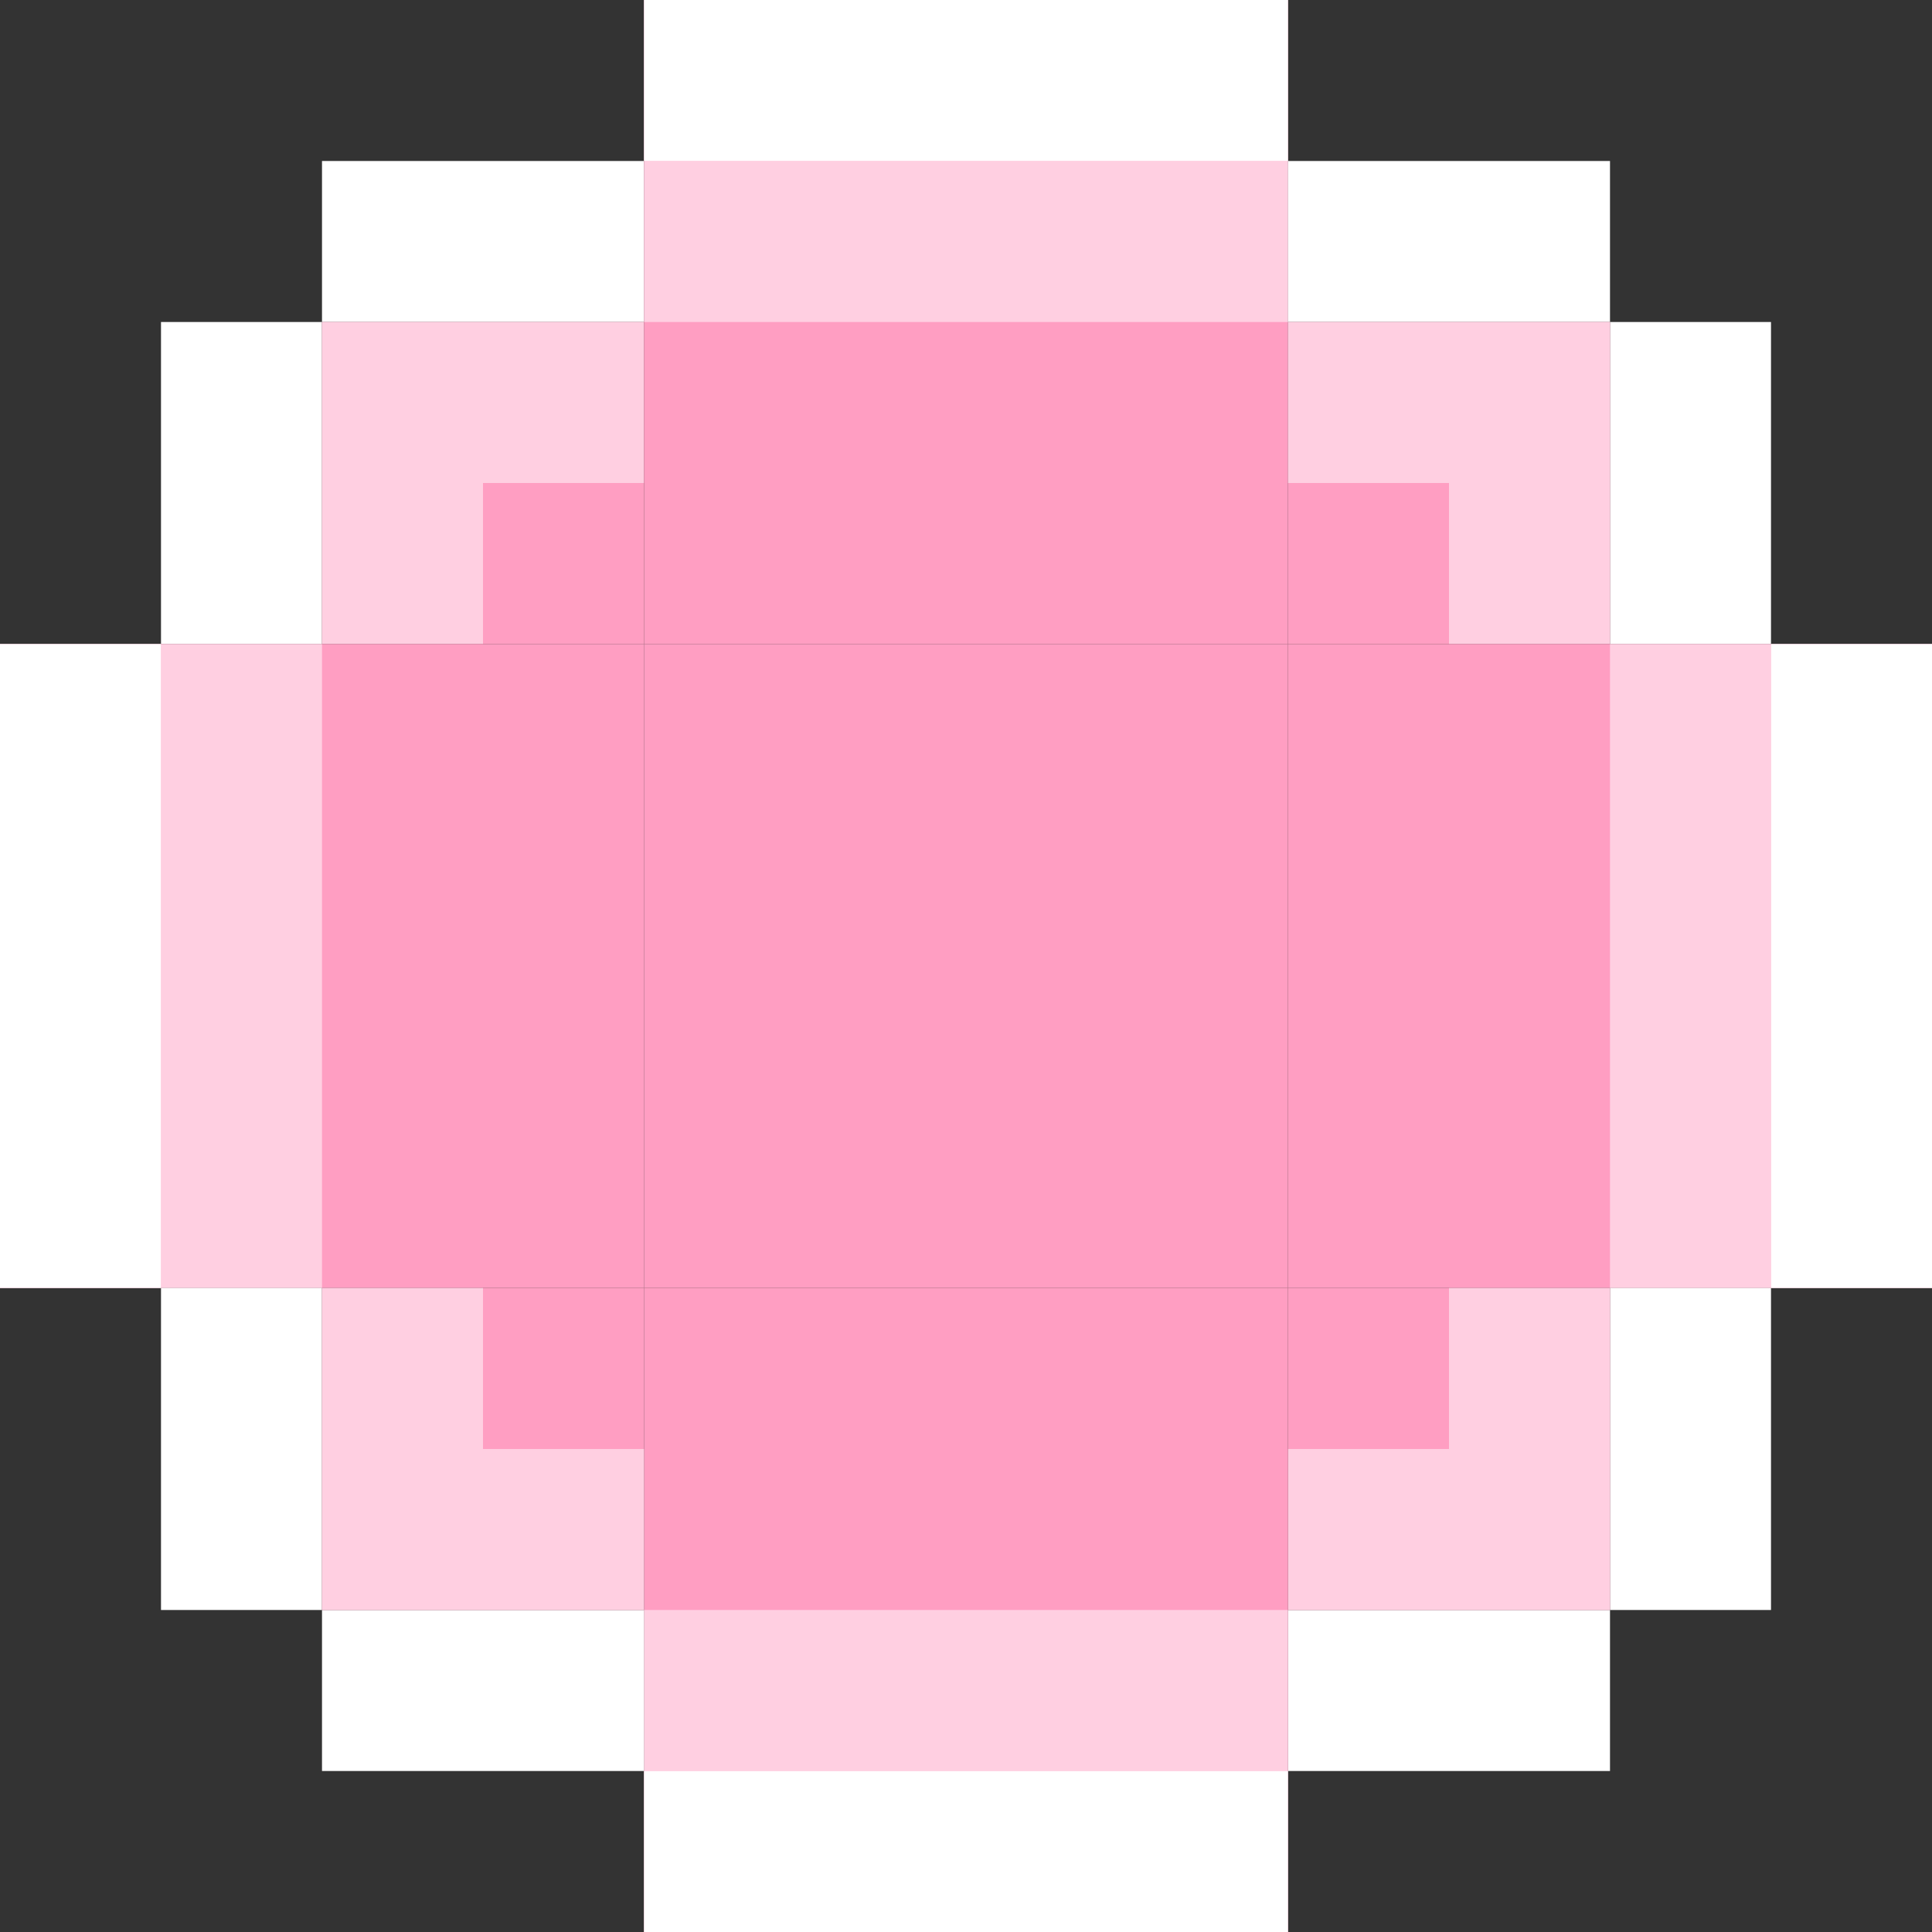 <svg width="48" height="48" viewBox="0 0 48 48" fill="none" xmlns="http://www.w3.org/2000/svg">
<rect x="0" y="0" width="48" height="48" fill="#333333" stroke="none"/>
<path d="M16 6L8 6" stroke="white" stroke-width="4"/>
<path d="M6 16L6 8" stroke="white" stroke-width="4"/>
<rect x="8" y="16" width="8" height="8" transform="rotate(-90 8 16)" fill="#FF9EC2"/>
<path d="M16 10L10 10L10 16" stroke="white" stroke-opacity="0.5" stroke-width="4"/>
<rect x="32" width="16" height="16" transform="rotate(90 32 0)" fill="#FF9EC2"/>
<path d="M32 2L16 2" stroke="white" stroke-width="4"/>
<path d="M42 16V8" stroke="white" stroke-width="4"/>
<path d="M32 6L40 6" stroke="white" stroke-width="4"/>
<rect x="32" y="8" width="8" height="8" fill="#FF9EC2"/>
<path d="M38 16V10L32 10" stroke="white" stroke-opacity="0.5" stroke-width="4"/>
<rect y="16" width="16" height="16" fill="#FF9EC2"/>
<path d="M2 16L2 32" stroke="white" stroke-width="4"/>
<path opacity="0.5" d="M6 16L6 32" stroke="white" stroke-width="4"/>
<rect width="16" height="16" transform="translate(16 16)" fill="#FF9EC2"/>
<rect x="48" y="32" width="16" height="16" transform="rotate(-180 48 32)" fill="#FF9EC2"/>
<path d="M46 32L46 16" stroke="white" stroke-width="4"/>
<path opacity="0.5" d="M42 32L42 16" stroke="white" stroke-width="4"/>
<path d="M32 42L40 42" stroke="white" stroke-width="4"/>
<path d="M42 32L42 40" stroke="white" stroke-width="4"/>
<rect x="40" y="32" width="8" height="8" transform="rotate(90 40 32)" fill="#FF9EC2"/>
<path d="M32 38L38 38L38 32" stroke="white" stroke-opacity="0.5" stroke-width="4"/>
<rect x="16" y="48" width="16" height="16" transform="rotate(-90 16 48)" fill="#FF9EC2"/>
<path d="M16 46L32 46" stroke="white" stroke-width="4"/>
<path d="M6 32L6 40" stroke="white" stroke-width="4"/>
<path d="M16 42L8 42" stroke="white" stroke-width="4"/>
<rect x="16" y="40" width="8" height="8" transform="rotate(-180 16 40)" fill="#FF9EC2"/>
<path d="M10 32L10 38L16 38" stroke="white" stroke-opacity="0.5" stroke-width="4"/>
<path d="M32 6L16 6" stroke="white" stroke-opacity="0.5" stroke-width="4"/>
<path d="M32 42L16 42" stroke="white" stroke-opacity="0.5" stroke-width="4"/>
</svg>
